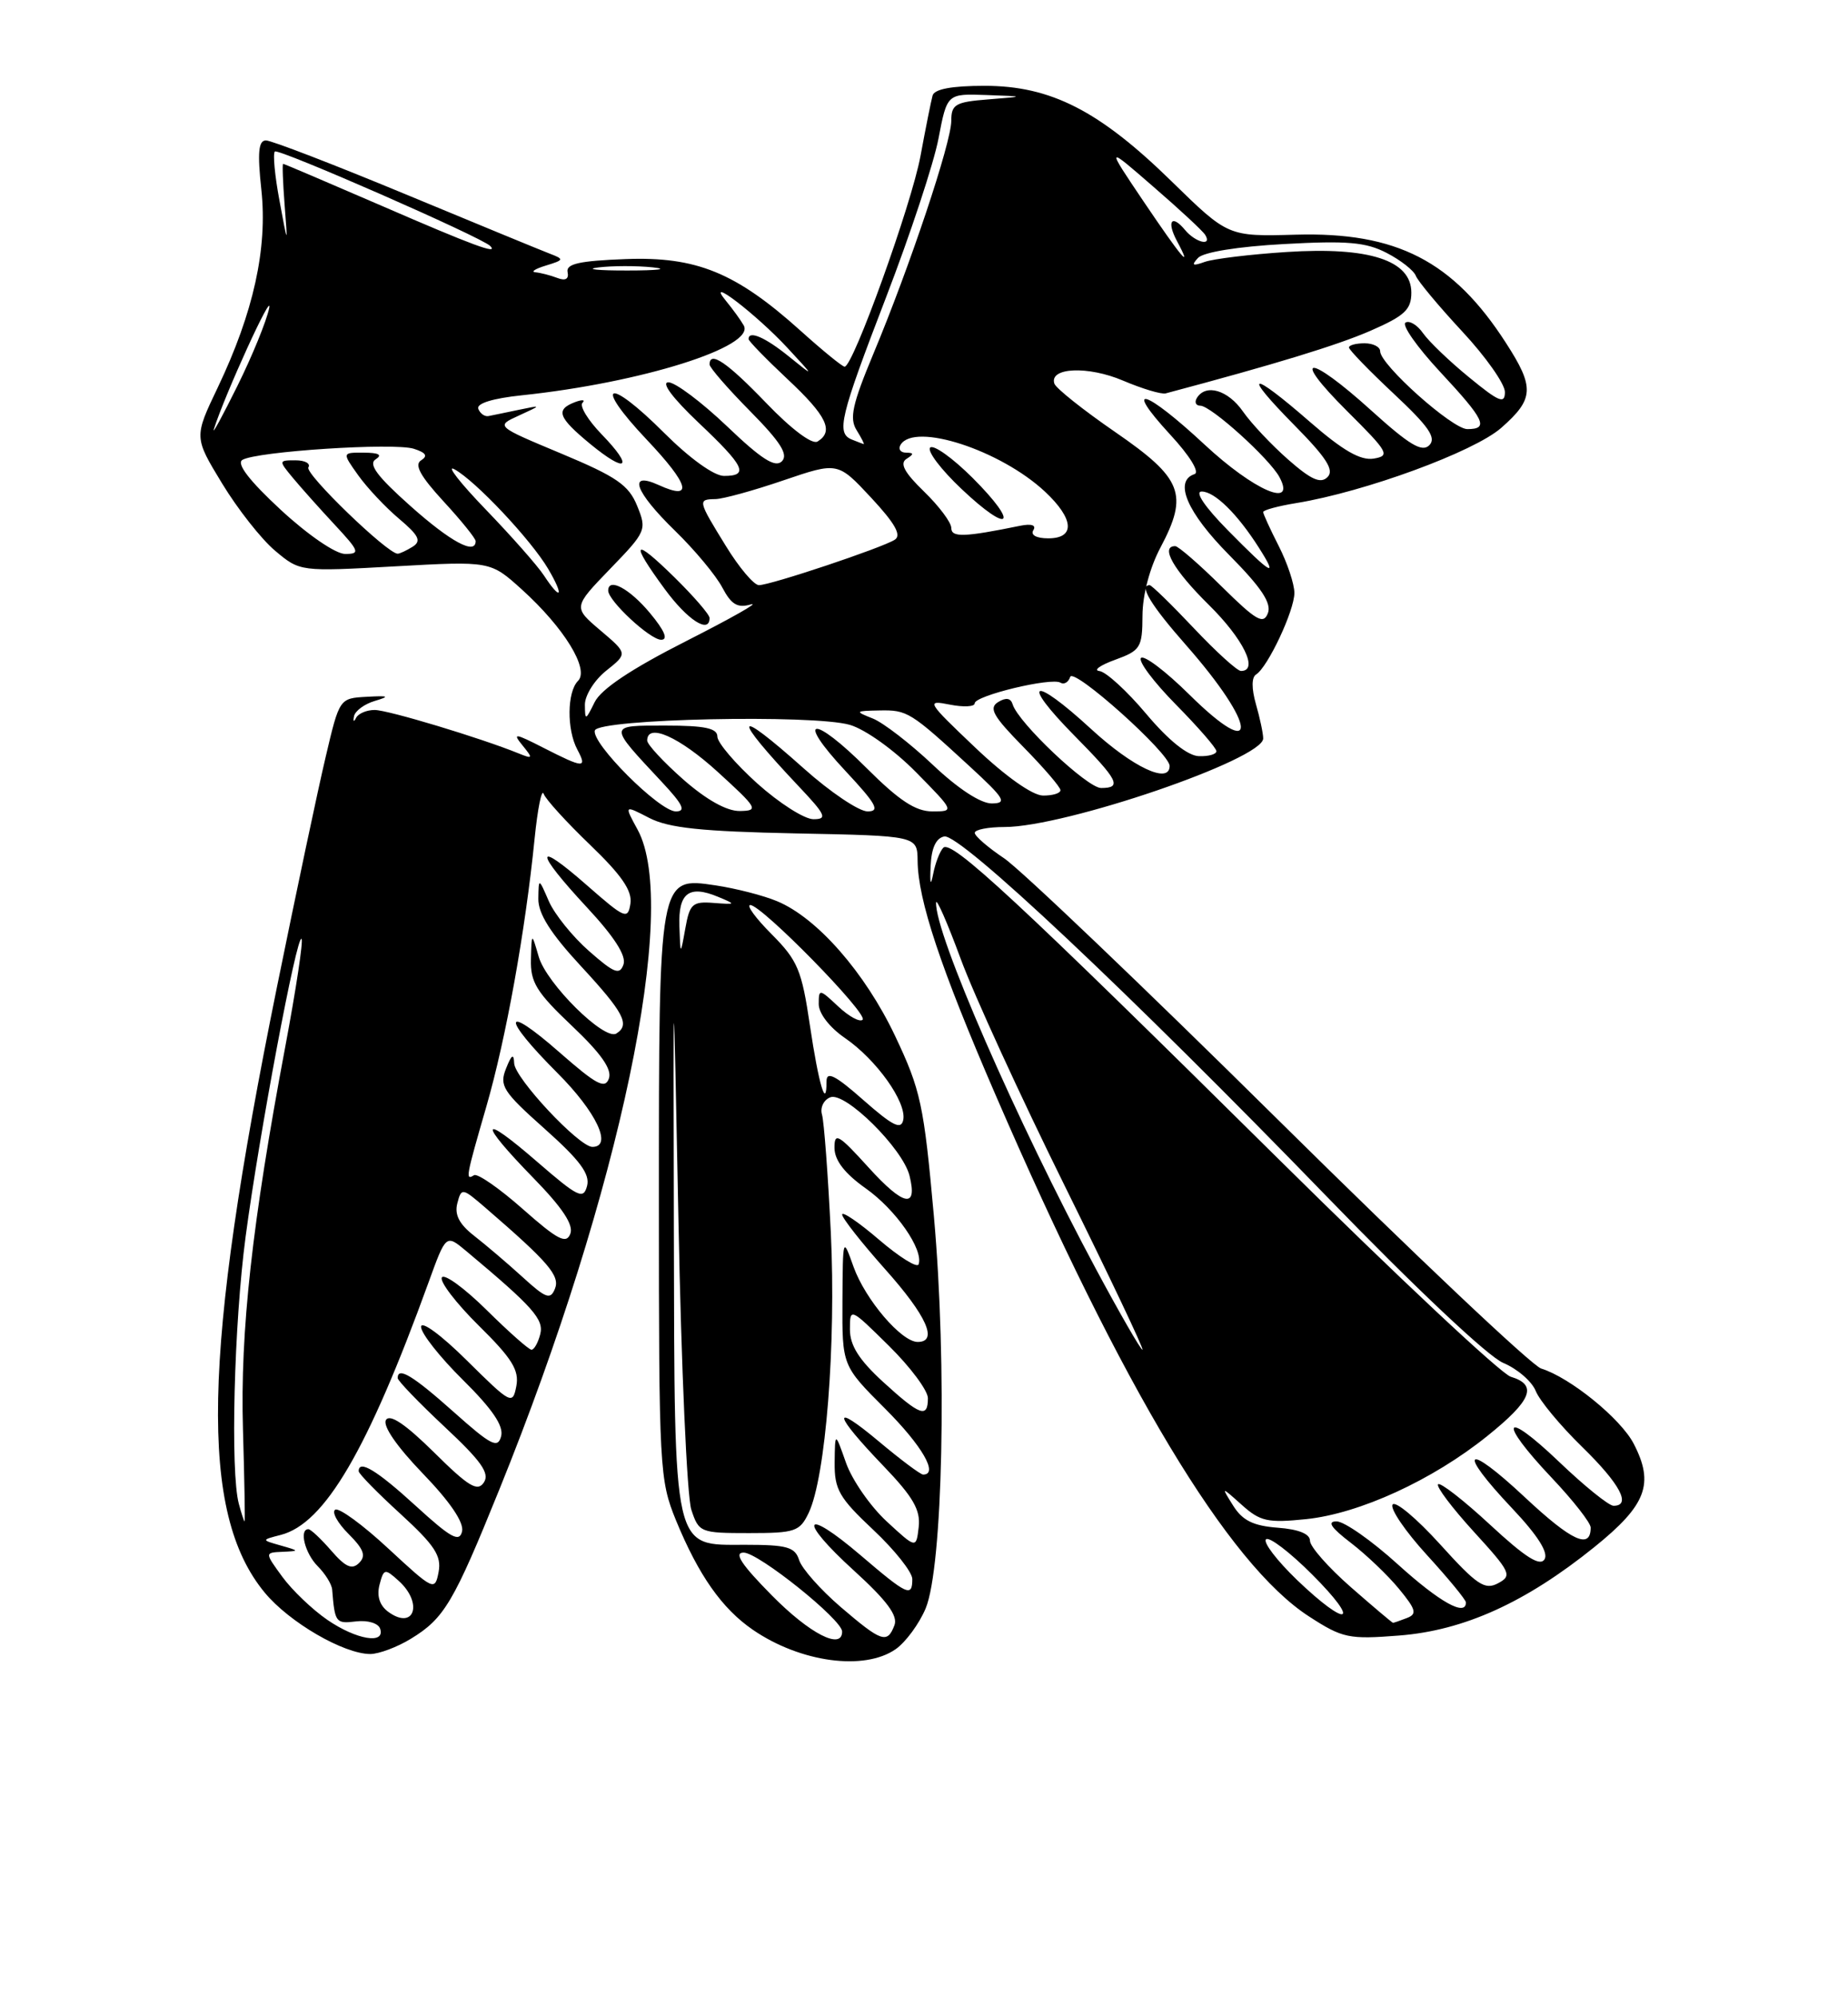 <?xml version="1.0" encoding="UTF-8" standalone="no"?>
<!DOCTYPE svg PUBLIC "-//W3C//DTD SVG 1.1//EN" "http://www.w3.org/Graphics/SVG/1.1/DTD/svg11.dtd" >
<svg xmlns="http://www.w3.org/2000/svg" xmlns:xlink="http://www.w3.org/1999/xlink" version="1.1" viewBox="0 0 237 256">
 <g >
 <path fill="currentColor"
d=" M 114.88 211.37 C 116.16 210.47 117.88 208.13 118.71 206.16 C 120.92 200.86 121.47 174.92 119.77 155.90 C 118.48 141.55 118.08 139.71 114.78 132.75 C 110.93 124.65 104.79 117.64 99.66 115.51 C 97.92 114.78 94.37 113.87 91.77 113.48 C 84.47 112.40 84.50 112.23 84.50 154.00 C 84.50 188.26 84.58 189.69 86.69 194.86 C 89.58 201.89 92.59 206.18 96.56 208.90 C 102.66 213.08 110.86 214.19 114.88 211.37 Z  M 52.70 210.04 C 56.98 207.43 58.16 205.43 64.04 190.91 C 79.52 152.70 87.17 116.20 81.77 106.34 C 80.04 103.17 80.04 103.17 83.27 104.84 C 85.78 106.13 89.98 106.57 102.07 106.82 C 117.64 107.13 117.64 107.13 117.68 110.32 C 117.73 115.36 120.60 123.99 127.67 140.32 C 143.98 178.00 157.51 200.50 167.90 207.20 C 172.18 209.97 172.98 210.14 179.44 209.63 C 187.76 208.98 195.66 205.40 204.50 198.27 C 211.15 192.90 212.18 190.19 209.52 185.05 C 207.86 181.83 201.35 176.55 197.65 175.41 C 196.47 175.05 181.32 160.74 164.00 143.62 C 146.68 126.50 130.82 111.37 128.76 110.00 C 126.70 108.62 125.01 107.16 125.01 106.75 C 125.00 106.34 126.72 106.00 128.82 106.00 C 136.62 106.00 162.00 97.32 162.00 94.65 C 162.00 94.01 161.58 92.03 161.07 90.26 C 160.50 88.25 160.50 86.81 161.09 86.45 C 162.59 85.51 166.00 78.27 166.00 76.00 C 166.00 74.86 165.10 72.16 164.00 70.00 C 162.90 67.84 162.00 65.88 162.00 65.63 C 162.00 65.38 163.91 64.86 166.25 64.48 C 175.05 63.04 189.03 57.91 192.53 54.84 C 196.74 51.14 196.83 49.67 193.13 43.95 C 186.37 33.45 179.12 29.72 166.17 30.08 C 157.50 30.32 157.50 30.32 150.28 23.27 C 140.99 14.18 134.76 11.00 126.27 11.00 C 122.05 11.00 119.82 11.42 119.60 12.25 C 119.41 12.94 118.71 16.42 118.05 20.00 C 116.89 26.24 109.41 47.00 108.32 47.00 C 108.03 47.00 105.50 44.94 102.69 42.41 C 94.37 34.93 89.32 32.86 80.20 33.21 C 74.31 33.43 72.57 33.82 72.79 34.87 C 72.98 35.77 72.52 36.03 71.46 35.62 C 70.57 35.28 69.31 34.96 68.67 34.90 C 68.03 34.85 68.62 34.46 70.00 34.04 C 72.35 33.32 72.38 33.23 70.50 32.51 C 69.40 32.09 61.05 28.65 51.94 24.87 C 42.83 21.09 34.80 18.00 34.11 18.00 C 33.15 18.00 33.00 19.53 33.52 24.34 C 34.32 31.86 32.52 40.03 27.93 49.66 C 24.88 56.04 24.88 56.04 28.48 61.96 C 30.46 65.22 33.51 69.10 35.27 70.58 C 38.47 73.27 38.47 73.27 50.68 72.59 C 62.89 71.91 62.89 71.91 66.92 75.55 C 72.34 80.45 75.62 85.78 74.13 87.27 C 72.72 88.68 72.67 93.51 74.04 96.07 C 75.34 98.51 74.88 98.49 69.72 95.86 C 66.00 93.96 65.69 93.92 67.01 95.54 C 68.38 97.22 68.34 97.31 66.50 96.56 C 61.62 94.58 49.75 91.00 48.05 91.00 C 47.01 91.00 45.94 91.46 45.66 92.02 C 45.38 92.59 45.26 92.49 45.40 91.80 C 45.54 91.12 46.74 90.23 48.07 89.84 C 50.05 89.25 49.86 89.15 47.02 89.31 C 43.54 89.50 43.53 89.51 41.77 97.00 C 40.79 101.12 37.98 114.40 35.52 126.50 C 25.93 173.69 25.52 193.95 33.95 204.13 C 37.10 207.94 44.09 212.00 47.50 212.00 C 48.60 211.99 50.94 211.12 52.70 210.04 Z  M 99.00 204.50 C 95.08 200.53 94.07 199.00 95.37 199.00 C 97.27 199.00 108.00 207.60 108.00 209.12 C 108.00 211.54 103.85 209.41 99.00 204.50 Z  M 107.81 205.97 C 105.23 203.75 102.84 201.06 102.49 199.97 C 101.96 198.29 100.96 198.00 95.59 198.00 C 86.21 198.00 86.52 199.40 86.42 157.50 C 86.34 122.50 86.34 122.50 87.01 156.50 C 87.37 175.20 88.11 191.85 88.66 193.50 C 89.62 196.42 89.82 196.50 96.06 196.50 C 101.97 196.50 102.57 196.30 103.71 193.91 C 105.89 189.36 107.24 172.27 106.55 158.00 C 106.19 150.57 105.68 143.77 105.42 142.87 C 105.15 141.97 105.64 140.97 106.49 140.64 C 108.40 139.91 115.76 147.19 116.64 150.68 C 117.71 154.97 115.90 154.61 111.40 149.65 C 107.51 145.36 107.00 145.08 107.02 147.15 C 107.04 148.74 108.34 150.42 111.03 152.32 C 114.89 155.05 118.45 160.16 117.81 162.05 C 117.64 162.56 115.36 161.14 112.75 158.91 C 110.14 156.67 108.00 155.22 108.00 155.67 C 108.01 156.13 110.48 159.27 113.50 162.66 C 118.86 168.66 120.35 172.00 117.69 172.00 C 115.60 172.00 110.97 166.57 109.46 162.36 C 108.09 158.51 108.09 158.52 108.04 166.77 C 108.00 175.04 108.00 175.04 113.50 180.54 C 118.27 185.31 120.40 189.00 118.39 189.00 C 118.05 189.00 115.51 187.10 112.73 184.77 C 106.54 179.59 106.83 181.17 113.32 187.92 C 117.11 191.87 118.07 193.54 117.82 195.72 C 117.50 198.50 117.50 198.50 113.71 195.00 C 111.62 193.07 109.28 189.70 108.50 187.50 C 107.09 183.50 107.09 183.50 107.04 187.45 C 107.01 190.92 107.61 191.97 112.00 196.09 C 114.75 198.67 117.00 201.51 117.00 202.39 C 117.00 204.76 116.36 204.46 110.39 199.36 C 102.98 193.03 102.23 194.69 109.52 201.31 C 113.74 205.15 115.18 207.09 114.71 208.31 C 113.79 210.72 113.07 210.47 107.81 205.97 Z  M 113.25 177.12 C 110.17 174.30 109.00 172.45 109.00 170.40 C 109.00 167.58 109.01 167.58 114.00 172.50 C 116.75 175.21 119.00 178.23 119.00 179.21 C 119.00 181.82 117.99 181.45 113.25 177.12 Z  M 110.75 141.02 C 107.15 137.84 106.00 137.25 106.00 138.58 C 106.00 142.39 104.99 138.98 103.87 131.44 C 102.82 124.33 102.31 123.11 98.97 119.75 C 96.91 117.69 95.68 116.00 96.22 116.00 C 97.69 116.00 111.37 129.96 110.63 130.70 C 110.28 131.05 108.87 130.29 107.50 129.00 C 105.08 126.73 105.00 126.72 105.00 128.70 C 105.00 129.89 106.39 131.69 108.34 133.03 C 112.40 135.81 116.29 141.27 115.84 143.54 C 115.57 144.85 114.50 144.32 110.75 141.02 Z  M 87.13 118.72 C 86.98 114.45 88.36 113.40 92.07 114.94 C 94.43 115.92 94.42 115.95 91.51 115.73 C 88.81 115.52 88.45 115.85 87.89 119.00 C 87.26 122.50 87.26 122.50 87.13 118.72 Z  M 41.98 207.62 C 40.07 206.31 37.47 203.83 36.22 202.12 C 33.94 199.00 33.94 199.00 36.22 198.90 C 38.42 198.80 38.42 198.78 36.00 198.09 C 33.50 197.38 33.50 197.38 36.02 196.73 C 41.66 195.27 47.15 185.89 54.97 164.34 C 57.20 158.19 57.20 158.19 59.78 160.34 C 68.39 167.54 69.78 169.11 69.28 171.03 C 69.00 172.11 68.50 173.00 68.16 173.00 C 67.83 173.00 65.24 170.71 62.40 167.90 C 59.56 165.10 56.98 163.22 56.67 163.73 C 56.35 164.24 58.48 167.02 61.39 169.90 C 65.67 174.11 66.60 175.62 66.22 177.65 C 65.75 180.09 65.55 179.99 59.87 174.37 C 56.56 171.09 54.00 169.22 54.00 170.07 C 54.00 170.89 56.42 173.96 59.38 176.88 C 63.15 180.61 64.61 182.76 64.27 184.08 C 63.85 185.70 63.00 185.27 58.19 180.98 C 52.96 176.32 51.00 175.13 51.00 176.63 C 51.00 176.97 53.71 179.78 57.02 182.88 C 61.70 187.25 62.83 188.83 62.06 190.00 C 61.25 191.24 60.11 190.56 55.66 186.15 C 52.00 182.54 50.00 181.19 49.50 182.00 C 49.05 182.74 50.87 185.38 54.21 188.85 C 57.72 192.48 59.52 195.14 59.26 196.28 C 58.92 197.73 57.84 197.14 53.34 193.03 C 48.33 188.45 46.00 187.04 46.00 188.57 C 46.00 188.89 48.41 191.35 51.37 194.05 C 55.75 198.06 56.64 199.42 56.25 201.48 C 55.78 203.94 55.63 203.88 49.81 198.49 C 46.54 195.45 43.47 193.21 42.99 193.50 C 42.52 193.80 43.28 195.19 44.69 196.60 C 46.66 198.57 46.97 199.42 46.05 200.33 C 45.14 201.23 44.31 200.86 42.48 198.75 C 41.17 197.24 39.85 196.00 39.55 196.00 C 38.33 196.00 39.11 199.11 40.75 200.75 C 41.71 201.71 42.55 203.06 42.60 203.75 C 42.94 207.98 43.06 208.14 45.66 207.82 C 47.16 207.64 48.51 208.05 48.75 208.75 C 49.44 210.80 45.72 210.18 41.98 207.62 Z  M 49.79 206.59 C 48.69 205.78 48.30 204.58 48.67 203.13 C 49.22 201.04 49.35 201.01 51.13 202.62 C 54.31 205.49 53.12 209.02 49.79 206.59 Z  M 173.23 203.42 C 170.35 200.90 168.00 198.23 168.00 197.48 C 168.00 196.60 166.54 196.01 163.86 195.81 C 160.73 195.57 159.35 194.89 158.16 193.00 C 156.59 190.50 156.59 190.50 159.26 192.89 C 161.62 195.01 162.59 195.22 167.53 194.71 C 174.35 194.00 183.72 189.71 190.75 184.05 C 196.46 179.46 197.23 177.51 193.75 176.46 C 192.51 176.09 179.12 163.54 164.00 148.59 C 130.42 115.38 122.01 107.58 120.97 108.66 C 120.53 109.12 119.95 110.62 119.68 112.00 C 119.35 113.66 119.24 113.33 119.35 111.01 C 119.45 108.68 120.04 107.42 121.10 107.21 C 123.13 106.83 144.95 127.36 170.19 153.40 C 181.47 165.05 190.84 173.87 192.77 174.68 C 194.59 175.44 196.46 177.06 196.95 178.28 C 197.43 179.50 200.11 182.73 202.91 185.46 C 207.76 190.19 209.26 193.00 206.93 193.00 C 206.33 193.00 203.18 190.46 199.93 187.35 C 192.73 180.48 192.03 182.04 199.00 189.41 C 201.75 192.31 204.00 195.19 204.00 195.79 C 204.00 198.65 201.58 197.54 195.56 191.91 C 187.89 184.73 186.75 185.74 193.94 193.34 C 197.21 196.80 198.61 199.01 198.08 199.86 C 197.50 200.81 195.61 199.61 191.11 195.44 C 187.72 192.30 184.71 189.96 184.43 190.24 C 184.15 190.52 186.21 193.25 189.00 196.31 C 193.76 201.52 193.96 201.95 192.12 202.93 C 190.42 203.84 189.41 203.16 184.68 197.93 C 181.66 194.60 178.92 192.31 178.59 192.85 C 178.26 193.39 180.24 196.29 182.99 199.30 C 185.75 202.32 188.00 205.05 188.00 205.39 C 188.00 207.24 184.63 205.36 179.26 200.50 C 175.92 197.47 172.39 195.00 171.41 195.00 C 170.16 195.00 170.69 195.80 173.24 197.75 C 175.21 199.26 177.99 201.91 179.41 203.64 C 181.61 206.31 181.76 206.88 180.42 207.39 C 179.55 207.73 178.75 208.00 178.65 208.00 C 178.55 208.00 176.11 205.94 173.23 203.42 Z  M 166.34 202.51 C 163.77 200.03 161.97 197.69 162.36 197.30 C 162.75 196.91 165.41 198.94 168.27 201.80 C 174.63 208.15 172.90 208.79 166.34 202.51 Z  M 30.63 192.75 C 29.53 188.66 30.01 169.68 31.50 158.50 C 33.23 145.43 38.06 119.73 38.67 120.34 C 38.91 120.58 37.97 126.78 36.59 134.13 C 32.32 156.81 30.79 170.65 31.16 183.25 C 31.35 189.71 31.44 195.00 31.37 195.00 C 31.29 195.00 30.96 193.99 30.63 192.75 Z  M 140.54 162.63 C 130.33 143.59 119.88 119.64 120.05 115.69 C 120.08 115.04 121.49 118.25 123.18 122.83 C 124.86 127.42 130.90 140.58 136.59 152.08 C 142.28 163.59 146.75 173.00 146.52 173.00 C 146.29 173.00 143.60 168.33 140.54 162.63 Z  M 67.00 163.67 C 65.08 161.92 62.29 159.55 60.80 158.39 C 58.90 156.91 58.27 155.69 58.65 154.23 C 59.18 152.21 59.27 152.23 62.29 154.83 C 70.33 161.77 71.84 163.52 71.17 165.18 C 70.59 166.63 70.01 166.42 67.00 163.67 Z  M 67.04 154.96 C 64.04 152.31 61.23 150.36 60.79 150.63 C 59.67 151.32 59.73 150.96 62.39 141.77 C 64.89 133.12 67.37 119.37 68.56 107.50 C 68.95 103.65 69.47 101.06 69.72 101.74 C 69.96 102.43 72.64 105.37 75.68 108.29 C 79.73 112.18 81.10 114.18 80.85 115.82 C 80.52 117.91 80.16 117.75 75.25 113.45 C 68.49 107.52 68.51 109.03 75.27 116.30 C 78.78 120.07 80.35 122.51 79.96 123.62 C 79.47 125.01 78.77 124.74 75.54 121.90 C 73.43 120.05 71.12 117.18 70.39 115.52 C 69.08 112.50 69.08 112.50 69.04 115.19 C 69.01 117.10 70.60 119.62 74.50 123.83 C 80.00 129.77 80.84 131.36 79.04 132.47 C 77.51 133.42 70.09 126.07 69.09 122.63 C 68.18 119.50 68.18 119.50 68.09 122.96 C 68.01 125.90 68.81 127.19 73.34 131.48 C 77.07 135.01 78.51 137.05 78.09 138.23 C 77.60 139.63 76.50 139.04 71.75 134.88 C 64.43 128.46 64.26 130.30 71.50 137.54 C 76.49 142.53 78.60 147.00 75.97 147.00 C 74.26 147.00 66.00 138.18 65.94 136.28 C 65.89 134.98 65.61 135.16 64.90 136.95 C 64.01 139.16 64.49 139.91 69.87 144.70 C 74.36 148.70 75.69 150.48 75.29 152.00 C 74.82 153.79 74.15 153.46 68.88 148.90 C 61.52 142.52 61.25 143.65 68.39 150.97 C 72.14 154.81 73.59 157.00 73.14 158.14 C 72.62 159.49 71.52 158.92 67.04 154.96 Z  M 97.11 100.41 C 94.30 97.88 92.00 95.18 92.00 94.41 C 92.00 93.34 90.40 93.00 85.38 93.00 C 77.92 93.00 77.94 92.80 84.90 100.25 C 87.60 103.14 88.01 104.00 86.67 104.00 C 84.56 104.00 75.77 95.20 76.29 93.62 C 76.79 92.13 104.29 91.54 109.00 92.91 C 110.98 93.49 114.67 96.13 117.47 98.97 C 122.42 104.00 122.42 104.00 119.56 104.00 C 117.42 104.00 115.30 102.60 111.17 98.48 C 104.23 91.53 101.88 91.82 108.43 98.82 C 112.40 103.07 112.91 104.00 111.26 104.00 C 110.16 104.00 106.48 101.53 103.09 98.50 C 94.05 90.43 93.71 91.55 102.40 100.75 C 105.91 104.46 106.15 105.00 104.32 105.00 C 103.16 105.00 99.92 102.93 97.11 100.41 Z  M 87.64 99.92 C 85.09 97.67 83.00 95.42 83.00 94.92 C 83.00 92.61 87.10 94.43 92.06 98.95 C 97.16 103.60 97.34 103.91 94.89 103.95 C 93.22 103.98 90.62 102.53 87.64 99.92 Z  M 119.64 98.04 C 116.75 95.31 113.29 92.64 111.95 92.10 C 109.60 91.17 109.63 91.12 112.79 91.06 C 116.37 90.99 116.76 91.24 124.36 98.23 C 128.86 102.37 129.21 102.96 127.19 102.98 C 125.77 102.99 122.85 101.08 119.64 98.04 Z  M 125.05 95.80 C 118.87 89.93 118.73 89.70 121.80 90.31 C 123.56 90.66 125.00 90.59 125.00 90.15 C 125.00 89.16 134.86 86.79 136.00 87.50 C 136.46 87.78 137.02 87.45 137.25 86.76 C 137.67 85.50 150.00 96.54 150.00 98.17 C 150.00 100.58 145.27 98.35 139.91 93.42 C 132.36 86.48 130.75 87.16 137.81 94.31 C 143.44 100.01 143.94 101.00 141.21 101.00 C 139.44 101.00 130.58 92.63 129.87 90.28 C 129.62 89.46 129.01 89.37 128.00 89.99 C 126.77 90.76 127.37 91.80 131.25 95.75 C 133.86 98.40 136.00 100.89 136.00 101.28 C 136.00 101.68 134.99 101.98 133.75 101.97 C 132.39 101.94 128.94 99.50 125.05 95.80 Z  M 147.00 91.50 C 144.53 88.56 141.82 86.09 141.00 86.01 C 140.18 85.92 141.07 85.27 143.00 84.57 C 146.27 83.38 146.50 83.01 146.52 78.90 C 146.53 76.26 147.45 72.76 148.83 70.17 C 152.45 63.34 151.65 61.32 143.04 55.39 C 138.94 52.57 135.42 49.77 135.22 49.17 C 134.53 47.09 139.54 46.87 144.04 48.79 C 146.49 49.83 148.95 50.57 149.50 50.42 C 163.52 46.69 171.50 44.25 175.75 42.40 C 180.15 40.48 181.00 39.69 181.00 37.50 C 181.00 33.37 175.60 31.61 165.00 32.30 C 160.32 32.60 155.60 33.18 154.50 33.57 C 152.95 34.13 152.75 34.02 153.64 33.06 C 154.32 32.32 158.76 31.60 164.68 31.28 C 172.77 30.83 175.18 31.04 177.84 32.42 C 179.64 33.35 181.32 34.67 181.58 35.36 C 181.85 36.05 184.53 39.26 187.53 42.49 C 190.54 45.72 193.00 49.21 193.00 50.25 C 193.00 51.82 192.25 51.52 188.44 48.39 C 185.92 46.34 183.26 43.78 182.51 42.72 C 181.77 41.65 180.75 41.04 180.25 41.35 C 179.75 41.66 181.74 44.49 184.67 47.64 C 190.43 53.82 190.99 55.00 188.18 55.00 C 186.25 55.00 177.00 46.74 177.00 45.02 C 177.00 44.46 176.10 44.00 175.00 44.00 C 173.90 44.00 173.00 44.24 173.00 44.54 C 173.00 44.84 175.59 47.51 178.75 50.47 C 183.22 54.65 184.24 56.11 183.31 57.06 C 182.38 58.01 180.76 57.04 175.89 52.64 C 167.77 45.29 165.36 45.33 172.77 52.70 C 178.07 57.97 178.32 58.42 176.17 58.78 C 174.48 59.05 172.23 57.76 168.00 54.08 C 160.29 47.37 159.19 47.60 165.99 54.49 C 170.12 58.67 171.14 60.26 170.25 61.15 C 169.37 62.03 168.16 61.50 165.21 58.91 C 163.07 57.03 160.46 54.26 159.41 52.75 C 157.49 49.99 154.65 49.15 153.50 51.00 C 153.16 51.55 153.36 52.00 153.94 52.00 C 155.30 52.00 162.81 58.78 164.09 61.16 C 166.27 65.24 160.80 62.86 154.50 57.00 C 146.85 49.88 143.91 49.01 150.06 55.69 C 152.59 58.42 153.89 60.54 153.19 60.77 C 150.51 61.66 152.22 65.67 157.64 71.14 C 161.77 75.31 163.10 77.31 162.60 78.60 C 162.03 80.08 161.11 79.55 156.68 75.18 C 153.80 72.33 151.11 70.00 150.72 70.00 C 148.75 70.00 150.51 73.07 155.00 77.50 C 159.47 81.90 161.47 86.00 159.15 86.00 C 158.67 86.00 155.95 83.53 153.09 80.50 C 150.23 77.47 147.69 75.00 147.44 75.00 C 146.04 75.00 147.59 77.56 152.11 82.69 C 161.26 93.08 161.56 97.95 152.50 89.00 C 149.50 86.04 146.73 83.94 146.33 84.33 C 145.94 84.73 147.95 87.41 150.81 90.31 C 153.66 93.20 156.00 95.89 156.00 96.28 C 156.00 96.68 154.99 96.96 153.75 96.92 C 152.32 96.87 149.86 94.90 147.00 91.50 Z  M 75.01 90.32 C 75.01 89.12 76.24 87.16 77.75 85.96 C 80.50 83.77 80.50 83.77 77.00 80.80 C 73.50 77.83 73.50 77.83 78.25 72.91 C 82.88 68.13 82.97 67.92 81.71 64.83 C 80.63 62.17 79.07 61.10 71.99 58.14 C 63.56 54.62 63.56 54.62 66.53 53.27 C 69.50 51.91 69.50 51.91 66.52 52.53 C 64.88 52.88 63.14 53.23 62.64 53.33 C 62.15 53.42 61.57 53.00 61.34 52.40 C 61.08 51.71 63.18 51.06 66.90 50.67 C 82.24 49.06 96.93 44.44 95.38 41.71 C 95.01 41.05 93.98 39.63 93.10 38.56 C 90.29 35.15 96.98 40.27 101.00 44.60 C 104.50 48.38 104.50 48.38 101.17 45.69 C 98.12 43.22 96.00 42.31 96.00 43.46 C 96.00 43.71 98.25 46.02 101.00 48.60 C 106.03 53.30 106.98 55.28 104.85 56.59 C 104.16 57.02 101.49 55.01 98.26 51.65 C 93.25 46.44 91.00 44.91 91.00 46.72 C 91.00 47.11 93.34 49.81 96.21 52.71 C 100.11 56.66 101.13 58.27 100.27 59.13 C 99.42 59.98 97.65 58.86 93.23 54.63 C 89.98 51.54 86.60 49.00 85.72 49.00 C 84.75 49.00 86.27 51.03 89.56 54.15 C 95.51 59.77 96.10 61.00 92.85 61.00 C 91.57 61.00 88.45 58.75 85.17 55.48 C 77.92 48.23 75.97 48.98 82.93 56.34 C 88.42 62.14 88.98 64.22 84.50 62.18 C 80.45 60.33 81.38 62.98 86.58 68.04 C 89.10 70.49 91.82 73.76 92.63 75.30 C 93.79 77.49 94.58 77.97 96.30 77.47 C 97.51 77.13 93.78 79.24 88.00 82.17 C 80.96 85.74 77.09 88.32 76.26 90.00 C 75.09 92.37 75.03 92.39 75.01 90.32 Z  M 83.35 78.57 C 80.75 75.45 78.00 73.97 78.00 75.70 C 78.00 77.01 83.37 82.00 84.79 82.00 C 85.72 82.00 85.24 80.84 83.35 78.57 Z  M 91.00 79.21 C 91.00 78.77 88.97 76.43 86.50 74.00 C 81.19 68.79 80.73 69.35 85.25 75.50 C 88.17 79.48 91.00 81.30 91.00 79.21 Z  M 77.16 55.67 C 75.40 53.85 74.30 52.04 74.70 51.63 C 75.11 51.23 74.67 51.19 73.72 51.55 C 71.21 52.52 71.57 53.50 75.69 56.90 C 80.41 60.78 81.35 59.99 77.16 55.67 Z  M 69.75 73.75 C 68.94 72.51 65.58 68.71 62.29 65.30 C 59.00 61.89 57.19 59.57 58.26 60.14 C 60.93 61.57 68.11 69.19 70.31 72.93 C 72.39 76.47 71.96 77.11 69.75 73.75 Z  M 93.09 69.98 C 89.48 64.13 89.46 64.01 91.75 63.97 C 92.71 63.96 96.64 62.88 100.47 61.57 C 107.44 59.20 107.44 59.20 111.72 63.79 C 114.79 67.09 115.65 68.61 114.75 69.18 C 113.10 70.23 98.82 75.00 97.33 75.00 C 96.69 75.00 94.78 72.74 93.09 69.98 Z  M 157.50 68.00 C 154.51 64.97 153.18 63.00 154.11 63.00 C 155.78 63.00 158.71 65.88 161.48 70.25 C 163.98 74.18 163.10 73.68 157.50 68.00 Z  M 36.00 65.34 C 31.97 61.61 30.30 59.43 31.08 58.95 C 32.84 57.86 50.52 56.71 53.07 57.52 C 54.63 58.02 54.90 58.44 54.01 59.00 C 53.10 59.56 53.90 61.02 56.87 64.25 C 59.14 66.71 61.00 69.01 61.00 69.36 C 61.00 71.18 57.79 69.45 52.63 64.85 C 48.37 61.06 47.20 59.49 48.18 58.87 C 49.07 58.30 48.59 58.03 46.68 58.02 C 43.86 58.00 43.86 58.00 45.94 60.92 C 47.09 62.53 49.45 65.04 51.19 66.50 C 53.72 68.64 54.07 69.34 52.93 70.07 C 52.14 70.56 51.27 70.97 51.00 70.97 C 49.68 70.97 39.06 60.71 39.55 59.91 C 39.86 59.41 39.12 59.00 37.90 59.00 C 35.72 59.00 35.72 59.03 37.56 61.25 C 38.59 62.49 41.00 65.19 42.92 67.25 C 46.10 70.67 46.22 71.00 44.26 71.00 C 43.04 71.00 39.48 68.56 36.00 65.34 Z  M 122.00 67.67 C 122.00 66.97 120.43 64.87 118.50 63.00 C 115.98 60.56 115.36 59.39 116.25 58.82 C 117.23 58.20 117.22 58.03 116.19 58.02 C 115.47 58.01 115.16 57.55 115.50 57.00 C 117.29 54.10 128.31 57.69 134.02 63.02 C 137.75 66.51 137.93 69.00 134.44 69.00 C 132.92 69.00 132.14 68.58 132.52 67.96 C 132.93 67.31 132.29 67.10 130.83 67.39 C 123.64 68.86 122.00 68.91 122.00 67.67 Z  M 124.74 61.26 C 122.17 58.70 119.72 56.95 119.29 57.37 C 118.87 57.80 120.68 60.19 123.32 62.68 C 129.57 68.59 130.82 67.34 124.74 61.26 Z  M 109.25 56.34 C 107.22 55.52 107.71 53.50 113.63 38.12 C 116.73 30.08 119.76 20.91 120.36 17.75 C 121.46 12.00 121.46 12.00 126.48 12.18 C 131.50 12.36 131.50 12.36 126.75 12.74 C 122.53 13.07 122.00 13.37 122.00 15.48 C 122.00 18.27 116.67 34.20 111.99 45.39 C 109.31 51.82 108.91 53.63 109.86 55.14 C 110.49 56.16 110.90 56.96 110.76 56.92 C 110.62 56.88 109.94 56.62 109.25 56.34 Z  M 27.43 55.00 C 28.85 50.53 35.05 36.96 34.52 39.50 C 34.18 41.15 32.34 45.65 30.43 49.50 C 28.52 53.35 27.17 55.83 27.43 55.00 Z  M 76.73 34.28 C 78.50 34.06 81.65 34.05 83.73 34.27 C 85.80 34.49 84.35 34.67 80.50 34.67 C 76.65 34.68 74.95 34.50 76.73 34.28 Z  M 146.66 25.82 C 141.82 18.64 141.82 18.64 147.91 23.93 C 151.27 26.83 154.26 29.61 154.56 30.10 C 155.50 31.62 153.32 31.09 151.98 29.48 C 150.26 27.40 149.58 28.35 150.95 30.91 C 153.06 34.85 151.50 32.99 146.66 25.82 Z  M 49.02 26.41 C 42.15 23.44 36.44 21.00 36.31 21.00 C 36.19 21.00 36.28 23.36 36.50 26.25 C 36.91 31.50 36.91 31.50 35.84 25.70 C 35.24 22.52 34.98 19.69 35.25 19.42 C 35.69 18.98 61.72 30.39 62.86 31.52 C 64.04 32.71 60.63 31.45 49.02 26.41 Z "/>
</g>
</svg>
